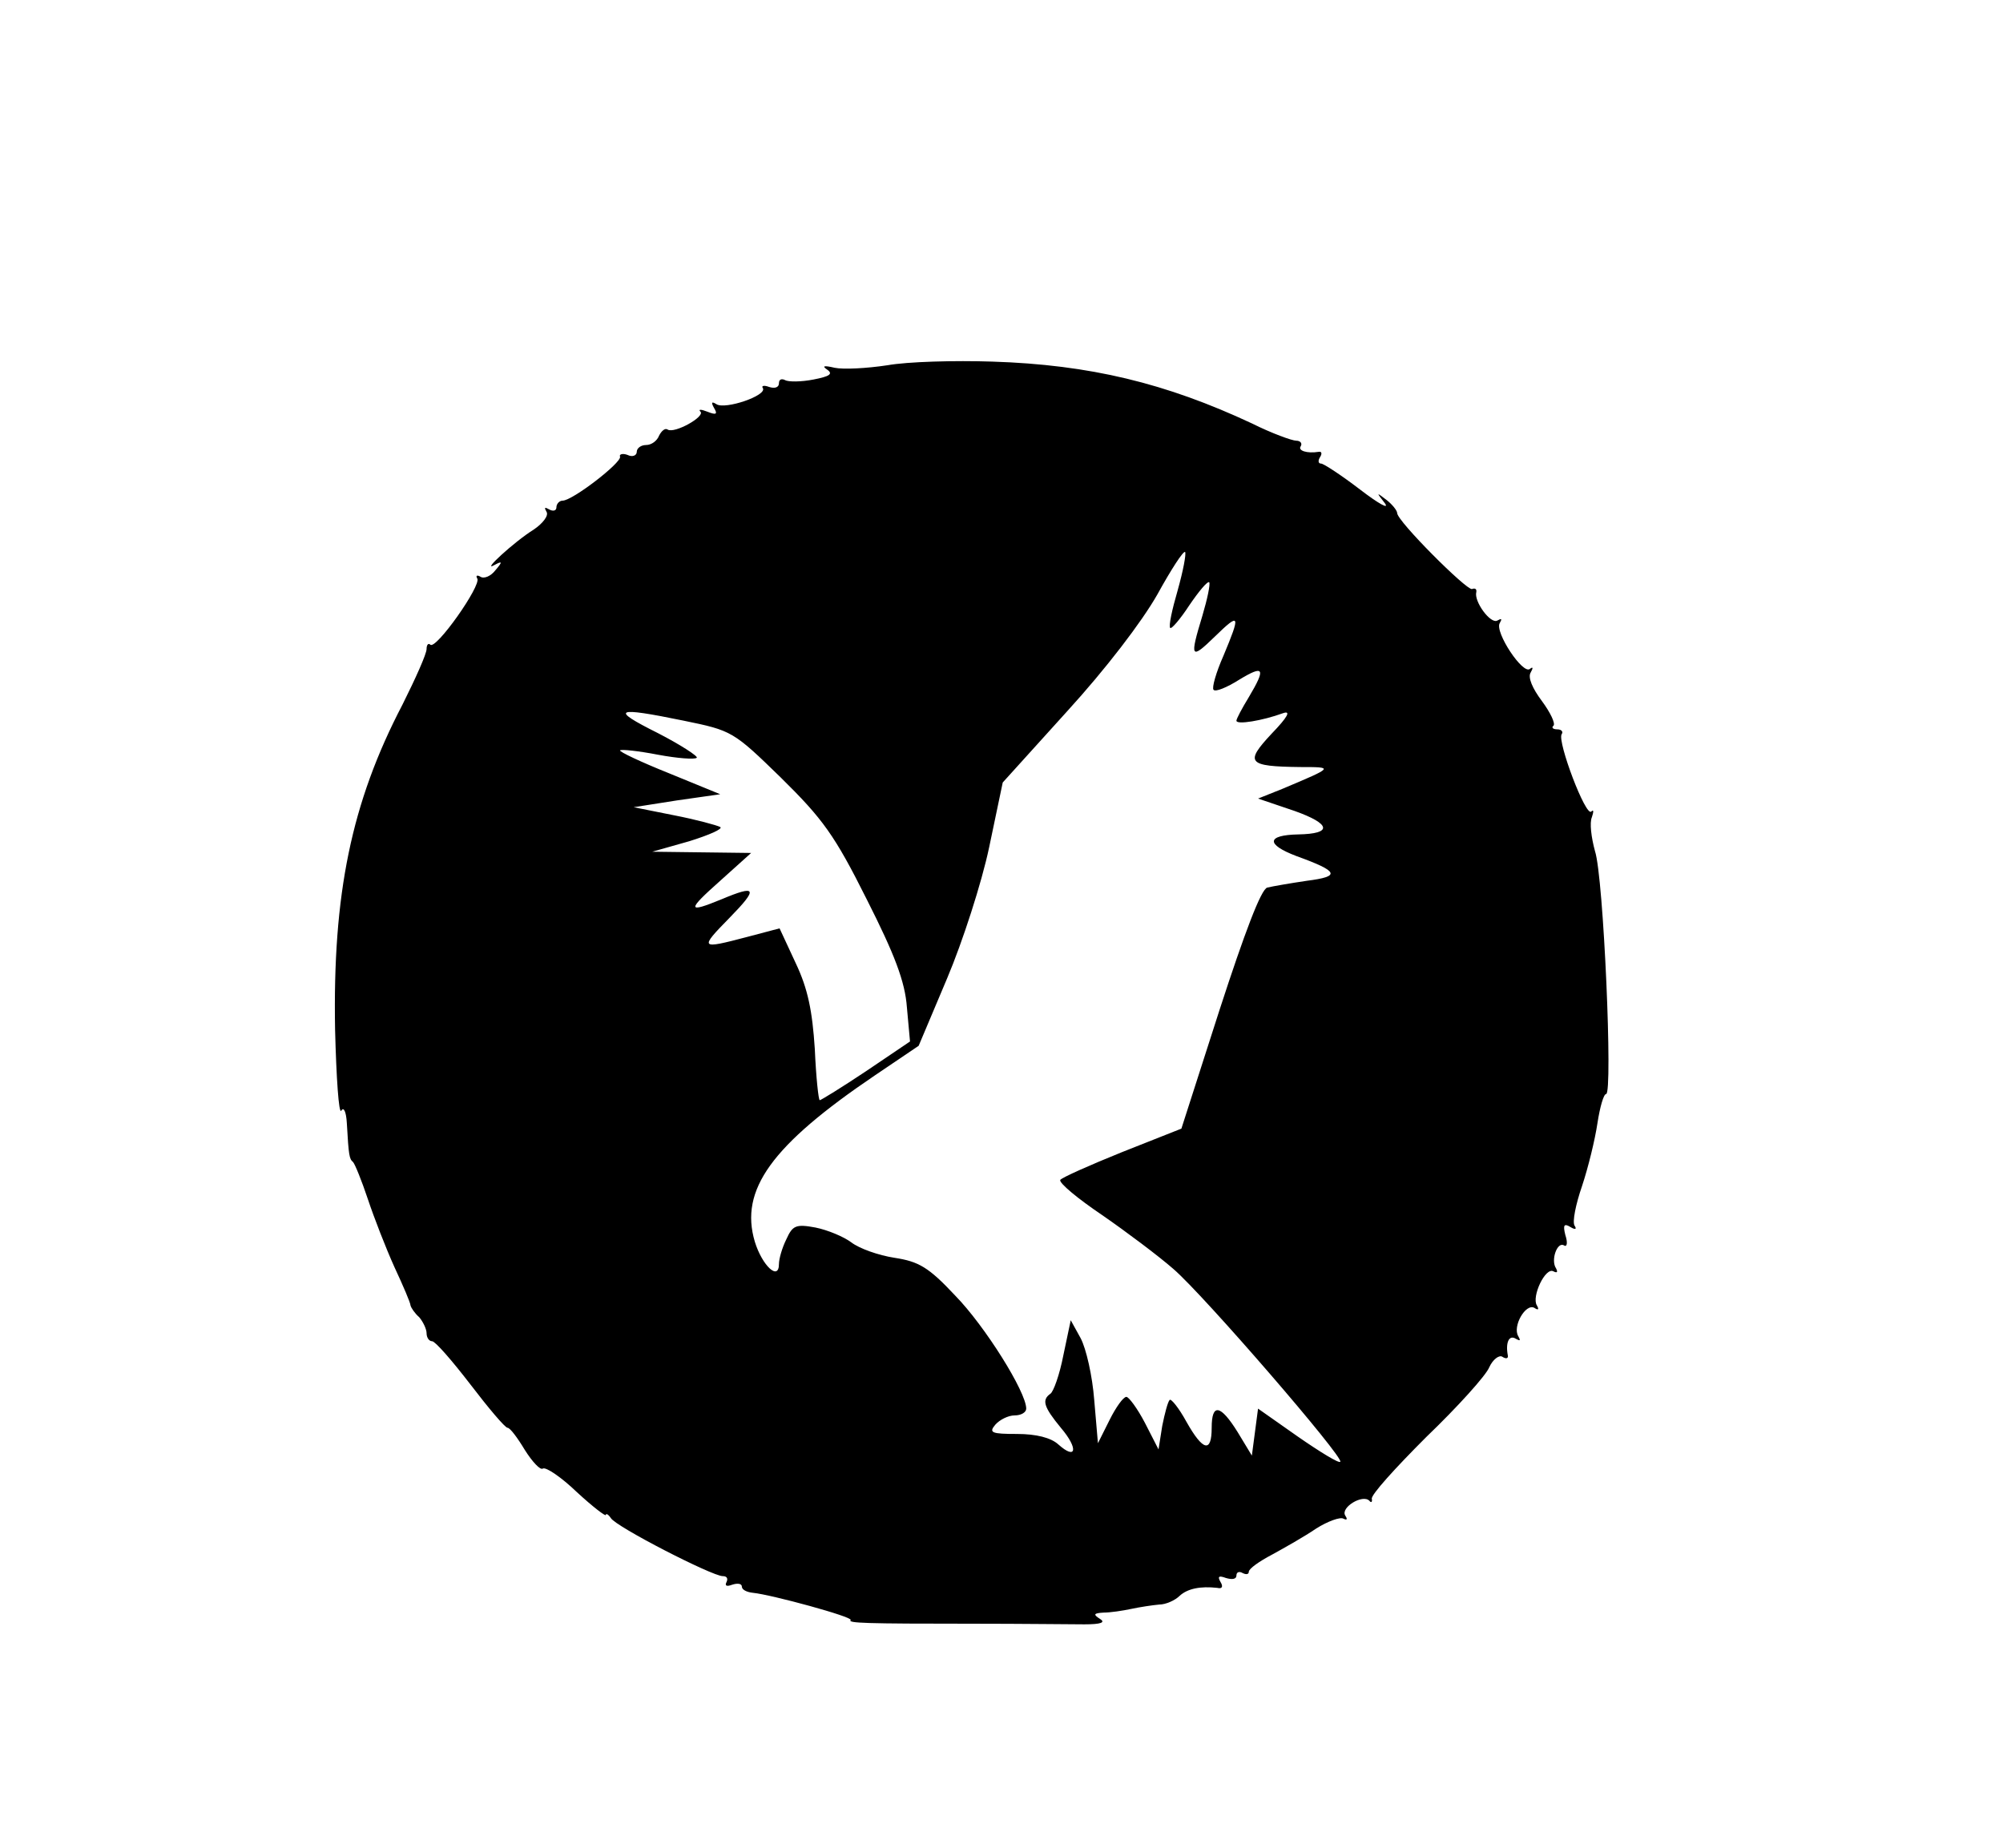<?xml version="1.0" standalone="no"?>
<!DOCTYPE svg PUBLIC "-//W3C//DTD SVG 20010904//EN"
 "http://www.w3.org/TR/2001/REC-SVG-20010904/DTD/svg10.dtd">
<svg version="1.0" xmlns="http://www.w3.org/2000/svg"
 width="324pt" height="299pt" viewBox="0 0 324 299"
 preserveAspectRatio="xMidYMid meet">
<g transform="translate(0,299) scale(0.1,-0.1)"
fill="#000000" stroke="none">
<path d="M1435 2399 c-33 -5 -71 -7 -85 -4 -17 4 -21 3 -12 -3 10 -7 4 -11
-22 -16 -20 -4 -41 -4 -46 -1 -6 3 -10 1 -10 -5 0 -7 -7 -9 -16 -6 -8 3 -13 2
-10 -2 7 -12 -61 -35 -75 -26 -8 5 -9 3 -4 -6 6 -10 4 -12 -11 -6 -10 4 -15 4
-11 0 8 -8 -42 -36 -53 -29 -4 3 -10 -2 -14 -10 -3 -8 -12 -15 -21 -15 -8 0
-15 -5 -15 -11 0 -6 -7 -9 -15 -5 -8 3 -14 1 -12 -3 2 -10 -77 -71 -93 -71 -5
0 -10 -5 -10 -11 0 -5 -5 -7 -12 -3 -7 4 -8 3 -4 -4 4 -6 -6 -19 -21 -29 -32
-20 -86 -70 -63 -57 13 7 13 5 1 -9 -7 -9 -18 -14 -24 -10 -5 3 -8 2 -5 -3 7
-11 -67 -116 -76 -107 -3 3 -6 0 -6 -7 0 -8 -18 -48 -39 -90 -83 -159 -113
-307 -109 -526 2 -78 6 -137 10 -131 4 7 8 -2 9 -20 3 -53 4 -58 10 -63 3 -3
14 -30 24 -60 10 -30 29 -79 43 -110 14 -30 26 -58 26 -62 1 -4 7 -13 14 -19
6 -7 12 -19 12 -26 0 -7 4 -13 9 -13 5 0 32 -31 62 -70 29 -38 56 -70 60 -70
4 0 16 -16 28 -36 12 -19 25 -33 29 -30 5 3 30 -14 55 -38 26 -24 47 -40 47
-37 0 3 4 1 8 -5 8 -14 164 -94 181 -94 7 0 9 -4 6 -10 -3 -6 1 -7 9 -4 9 3
16 2 16 -3 0 -5 8 -9 18 -10 30 -3 162 -39 158 -44 -5 -5 21 -6 199 -6 77 0
158 -1 179 -1 27 0 35 3 25 9 -11 7 -10 9 6 10 11 0 31 3 45 6 14 3 34 6 45 7
11 0 26 7 33 14 13 12 34 16 61 13 8 -2 10 2 5 10 -5 9 -2 10 9 6 10 -3 17 -2
17 4 0 6 5 7 10 4 6 -3 10 -2 10 2 0 5 17 17 38 28 20 11 52 29 71 42 19 12
39 19 44 16 6 -3 7 -1 3 5 -8 13 28 35 39 24 3 -4 5 -2 4 3 -2 6 38 50 88 100
51 49 97 100 102 113 6 13 16 20 21 17 6 -4 10 -3 9 2 -4 21 2 34 13 27 7 -4
8 -3 4 4 -10 16 12 54 26 46 6 -4 8 -3 4 4 -9 14 14 63 27 55 6 -3 7 -1 4 5
-9 13 2 44 13 37 5 -3 6 5 2 17 -4 16 -2 19 8 13 8 -5 11 -4 7 2 -4 6 2 35 12
64 10 30 21 75 25 102 4 26 10 47 14 47 11 0 -4 351 -18 393 -6 22 -9 46 -5
55 3 9 3 13 -1 9 -9 -9 -55 113 -48 125 3 4 0 8 -7 8 -7 0 -10 3 -6 6 3 4 -5
21 -19 40 -15 20 -23 38 -18 46 4 7 4 10 -1 6 -11 -11 -58 60 -49 74 4 7 3 8
-4 4 -11 -6 -38 31 -34 46 1 5 -2 7 -7 5 -9 -2 -121 110 -121 123 0 4 -8 14
-17 21 -17 13 -17 13 -3 -5 8 -11 -10 -1 -40 22 -30 23 -59 42 -63 42 -5 0 -5
5 -2 10 4 6 3 10 -2 9 -19 -3 -34 2 -29 9 3 5 -1 9 -7 9 -7 0 -40 12 -72 28
-139 65 -262 95 -420 100 -60 2 -137 0 -170 -6z m470 -364 c-9 -31 -15 -58
-12 -61 2 -2 16 14 31 37 15 22 29 39 32 37 2 -3 -3 -27 -11 -54 -21 -69 -19
-72 20 -34 41 40 42 36 14 -31 -12 -27 -19 -52 -16 -55 3 -4 22 4 41 16 41 25
44 19 16 -28 -11 -18 -20 -35 -20 -38 0 -7 42 0 75 12 14 5 8 -6 -18 -33 -44
-47 -39 -53 46 -54 55 0 55 0 -28 -35 l-40 -16 59 -20 c59 -21 62 -37 6 -38
-51 -1 -53 -16 -3 -35 69 -25 72 -33 17 -40 -27 -4 -56 -9 -64 -11 -10 -2 -37
-74 -77 -197 l-62 -193 -96 -38 c-52 -21 -97 -41 -100 -45 -2 -5 28 -30 68
-57 39 -27 91 -66 115 -87 49 -42 277 -306 270 -312 -2 -3 -33 16 -69 41 l-64
45 -5 -38 -5 -38 -23 38 c-28 45 -42 47 -42 7 0 -41 -14 -38 -41 10 -12 22
-25 38 -27 35 -3 -3 -8 -22 -12 -42 l-6 -38 -22 43 c-12 23 -26 42 -30 42 -5
0 -17 -17 -27 -37 l-19 -38 -6 70 c-3 39 -13 83 -22 100 l-16 29 -12 -57 c-6
-31 -16 -59 -21 -62 -14 -10 -11 -21 17 -55 29 -34 25 -53 -4 -27 -12 11 -36
17 -67 17 -41 0 -46 2 -35 15 7 8 21 15 31 15 11 0 19 5 19 11 0 27 -67 134
-115 183 -43 46 -59 55 -98 61 -26 4 -57 15 -70 25 -12 9 -38 20 -58 24 -32 6
-37 3 -47 -19 -7 -14 -12 -32 -12 -40 0 -28 -27 -3 -39 36 -25 84 27 156 194
269 l71 48 46 109 c25 59 56 155 68 212 l22 105 104 115 c63 69 121 145 146
189 22 40 42 71 45 69 2 -3 -3 -30 -12 -62z m-799 -211 c78 -16 80 -17 157
-92 68 -67 87 -93 139 -197 45 -89 62 -133 65 -175 l5 -55 -71 -48 c-39 -26
-73 -47 -75 -47 -2 0 -6 37 -8 83 -4 61 -11 97 -31 139 l-26 56 -53 -14 c-76
-20 -77 -19 -28 31 47 48 44 54 -13 30 -56 -23 -56 -18 -2 30 l50 45 -80 1
-80 1 60 17 c32 10 55 20 50 23 -6 3 -39 12 -75 19 l-65 13 70 11 70 10 -83
34 c-45 18 -81 35 -79 37 2 2 30 -1 61 -7 32 -6 60 -8 63 -5 3 2 -26 21 -63
40 -78 39 -70 43 42 20z"/>
</g>
</svg>
